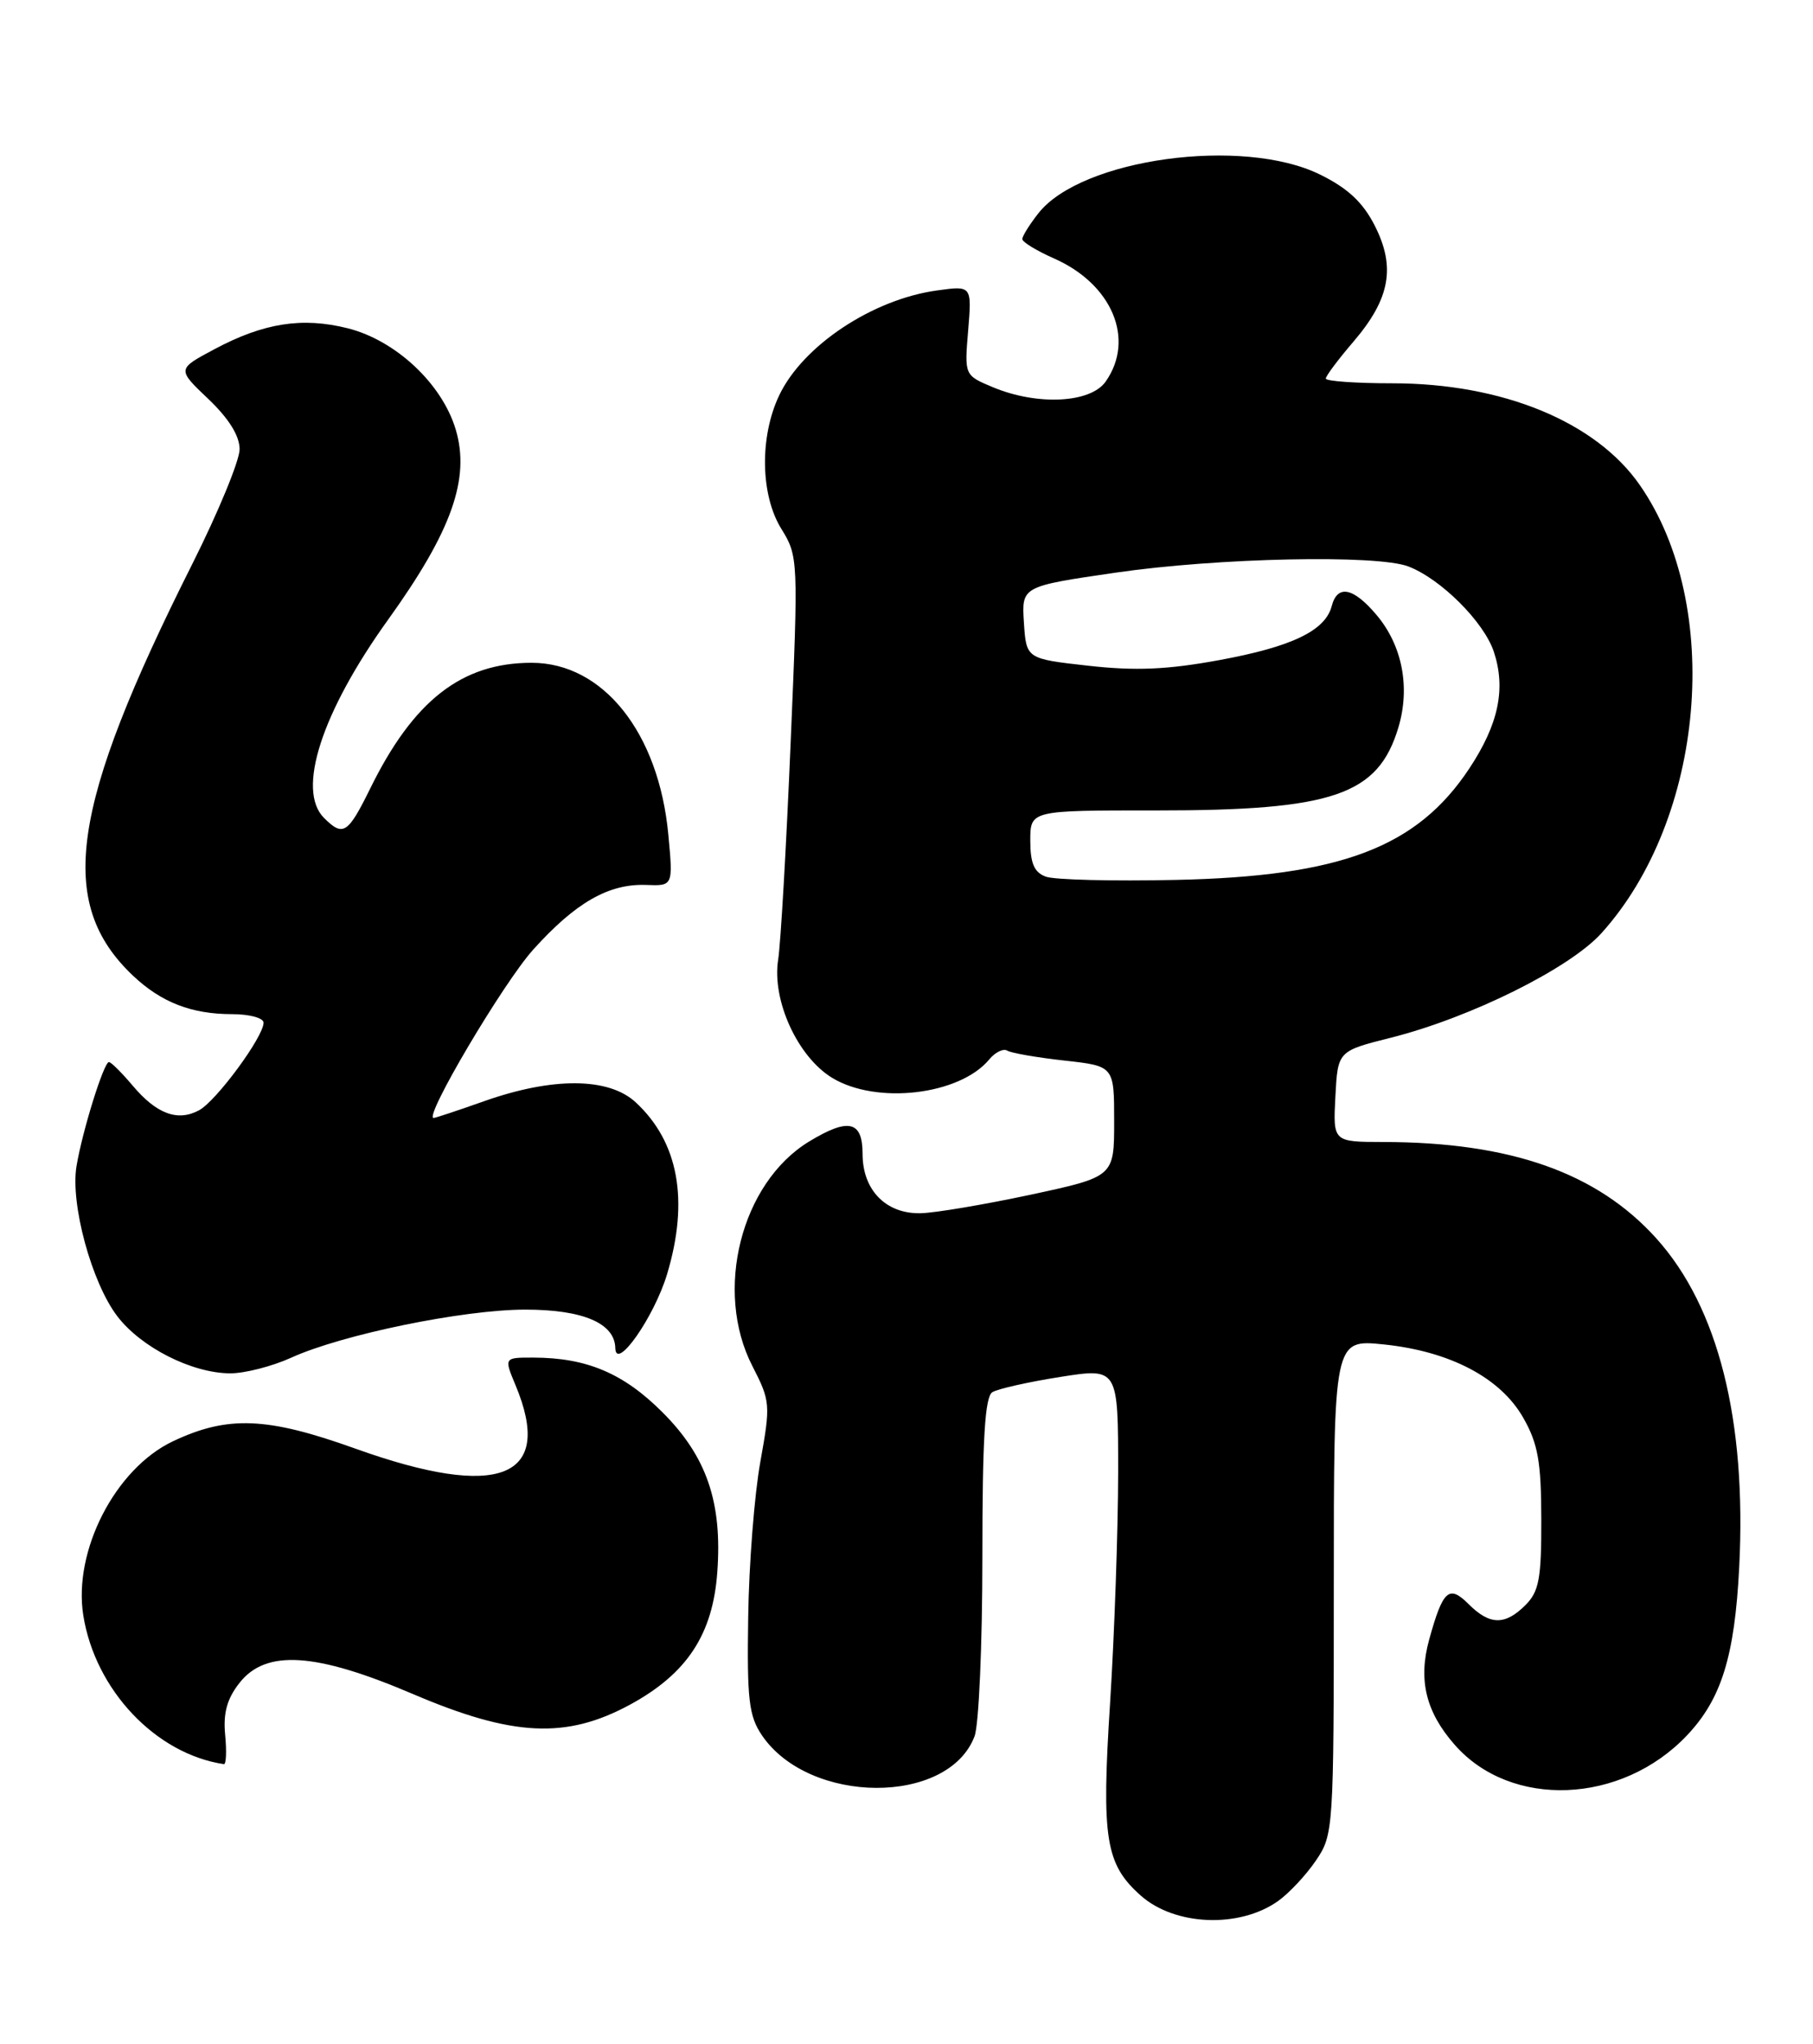 <?xml version="1.0" encoding="UTF-8" standalone="no"?>
<!DOCTYPE svg PUBLIC "-//W3C//DTD SVG 1.1//EN" "http://www.w3.org/Graphics/SVG/1.1/DTD/svg11.dtd" >
<svg xmlns="http://www.w3.org/2000/svg" xmlns:xlink="http://www.w3.org/1999/xlink" version="1.1" viewBox="0 0 227 256">
 <g >
 <path fill="currentColor"
d=" M 160.00 238.08 C 161.38 237.11 163.51 234.83 164.75 233.01 C 166.96 229.76 167.00 229.21 167.00 198.71 C 167.00 167.72 167.00 167.72 173.25 168.36 C 181.57 169.22 187.89 172.55 190.73 177.56 C 192.57 180.80 192.97 183.06 192.98 190.25 C 193.00 197.68 192.70 199.30 191.00 201.00 C 188.44 203.56 186.53 203.53 183.88 200.88 C 181.42 198.42 180.66 199.11 178.94 205.33 C 177.55 210.37 178.52 214.39 182.15 218.51 C 189.18 226.52 203.01 225.97 211.20 217.34 C 215.53 212.78 217.19 207.44 217.76 196.28 C 218.70 177.86 215.14 163.71 207.40 155.10 C 199.99 146.86 189.15 143.03 173.20 143.01 C 166.90 143.00 166.90 143.00 167.20 137.31 C 167.50 131.62 167.50 131.62 174.19 129.94 C 184.12 127.43 196.52 121.28 200.51 116.86 C 213.48 102.50 215.78 75.85 205.34 60.78 C 199.84 52.82 188.13 48.00 174.32 48.00 C 169.74 48.00 166.00 47.73 166.00 47.41 C 166.00 47.08 167.57 44.99 169.49 42.75 C 174.05 37.41 174.77 33.44 172.12 28.24 C 170.64 25.33 168.74 23.56 165.28 21.86 C 155.61 17.09 135.39 19.87 130.02 26.70 C 128.91 28.11 128.00 29.57 128.00 29.94 C 128.00 30.31 129.79 31.40 131.98 32.37 C 139.25 35.58 142.15 42.49 138.44 47.78 C 136.55 50.48 129.91 50.82 124.34 48.50 C 120.75 47.00 120.75 47.00 121.22 41.39 C 121.68 35.77 121.68 35.77 117.34 36.37 C 109.25 37.48 100.52 43.28 97.56 49.51 C 95.09 54.71 95.21 61.98 97.82 66.21 C 99.95 69.66 99.97 70.02 98.99 93.10 C 98.45 105.97 97.75 118.16 97.43 120.18 C 96.63 125.26 99.86 132.33 104.18 134.97 C 109.74 138.36 120.15 137.14 123.86 132.67 C 124.61 131.76 125.63 131.27 126.12 131.57 C 126.61 131.87 129.82 132.43 133.25 132.81 C 139.50 133.50 139.50 133.50 139.50 140.43 C 139.50 147.36 139.50 147.36 129.00 149.62 C 123.22 150.85 117.04 151.90 115.25 151.93 C 110.92 152.02 108.00 149.03 108.00 144.50 C 108.00 140.35 106.24 139.95 101.29 142.96 C 92.78 148.15 89.37 161.66 94.20 171.06 C 96.46 175.47 96.49 175.88 95.20 183.06 C 94.46 187.15 93.77 195.90 93.68 202.50 C 93.52 212.83 93.76 214.89 95.40 217.31 C 101.31 226.02 118.73 226.11 122.02 217.43 C 122.56 216.02 123.00 205.93 123.00 194.99 C 123.00 180.17 123.32 174.92 124.25 174.34 C 124.94 173.92 128.76 173.06 132.75 172.43 C 140.00 171.29 140.00 171.29 140.00 184.40 C 139.99 191.60 139.54 204.59 138.99 213.26 C 137.90 230.26 138.41 233.44 142.82 237.37 C 147.09 241.17 155.15 241.50 160.00 238.08 Z  M 28.19 217.24 C 27.93 214.51 28.43 212.72 29.99 210.74 C 33.30 206.53 39.50 206.93 51.68 212.13 C 64.22 217.49 70.90 217.81 78.92 213.45 C 86.02 209.58 89.25 204.67 89.81 196.88 C 90.45 188.12 88.48 182.38 82.93 176.84 C 78.06 171.97 73.45 170.02 66.80 170.01 C 63.10 170.00 63.10 170.00 64.55 173.47 C 69.42 185.13 62.51 187.87 44.50 181.41 C 33.42 177.43 28.50 177.24 21.63 180.50 C 14.43 183.92 9.14 194.22 10.43 202.30 C 11.92 211.63 19.49 219.64 28.03 220.92 C 28.32 220.96 28.39 219.31 28.19 217.24 Z  M 36.44 170.03 C 42.82 167.12 58.00 164.00 65.77 164.00 C 72.99 164.00 76.97 165.70 77.04 168.81 C 77.10 171.79 81.90 164.95 83.52 159.57 C 86.30 150.32 84.96 143.00 79.58 138.03 C 76.20 134.91 69.20 134.86 60.59 137.91 C 57.34 139.06 54.51 140.00 54.29 140.00 C 53.01 140.00 63.01 123.09 66.76 118.92 C 72.06 113.03 76.21 110.65 80.89 110.82 C 84.28 110.95 84.28 110.95 83.68 104.53 C 82.49 91.76 75.52 83.00 66.56 83.00 C 57.82 83.00 51.77 87.71 46.35 98.75 C 43.55 104.43 42.96 104.81 40.57 102.43 C 37.10 98.96 40.26 89.20 48.60 77.59 C 56.56 66.51 58.89 59.93 57.06 53.79 C 55.35 48.06 49.56 42.63 43.54 41.11 C 37.84 39.68 33.00 40.44 26.83 43.74 C 22.16 46.23 22.16 46.23 26.08 49.96 C 28.65 52.41 30.00 54.57 30.00 56.26 C 30.00 57.67 27.33 64.15 24.06 70.66 C 8.76 101.13 7.04 113.09 16.66 122.19 C 20.20 125.53 23.98 127.00 29.07 127.00 C 31.23 127.00 33.00 127.48 33.00 128.07 C 33.00 129.84 27.07 137.89 24.92 139.04 C 22.24 140.48 19.60 139.50 16.61 135.95 C 15.24 134.33 13.91 133.00 13.64 133.00 C 13.00 133.00 10.32 141.60 9.58 146.03 C 8.79 150.75 11.47 160.61 14.68 164.82 C 17.66 168.73 24.01 171.95 28.80 171.98 C 30.62 171.99 34.06 171.11 36.44 170.03 Z  M 130.94 109.78 C 129.49 109.25 129.00 108.11 129.00 105.27 C 129.00 101.48 129.00 101.48 144.75 101.49 C 166.93 101.50 172.55 99.58 175.09 91.09 C 176.59 86.07 175.58 80.85 172.37 77.03 C 169.45 73.56 167.45 73.16 166.74 75.90 C 165.93 78.99 161.74 81.00 152.63 82.67 C 146.15 83.86 142.18 84.03 136.28 83.37 C 128.50 82.50 128.50 82.50 128.20 77.97 C 127.91 73.43 127.91 73.43 139.70 71.71 C 152.46 69.85 172.37 69.43 176.32 70.93 C 180.39 72.48 185.80 77.88 187.04 81.62 C 188.57 86.25 187.63 90.70 183.97 96.23 C 177.42 106.13 167.88 109.75 147.19 110.19 C 139.31 110.36 132.00 110.18 130.94 109.78 Z "/>
</g>
</svg>